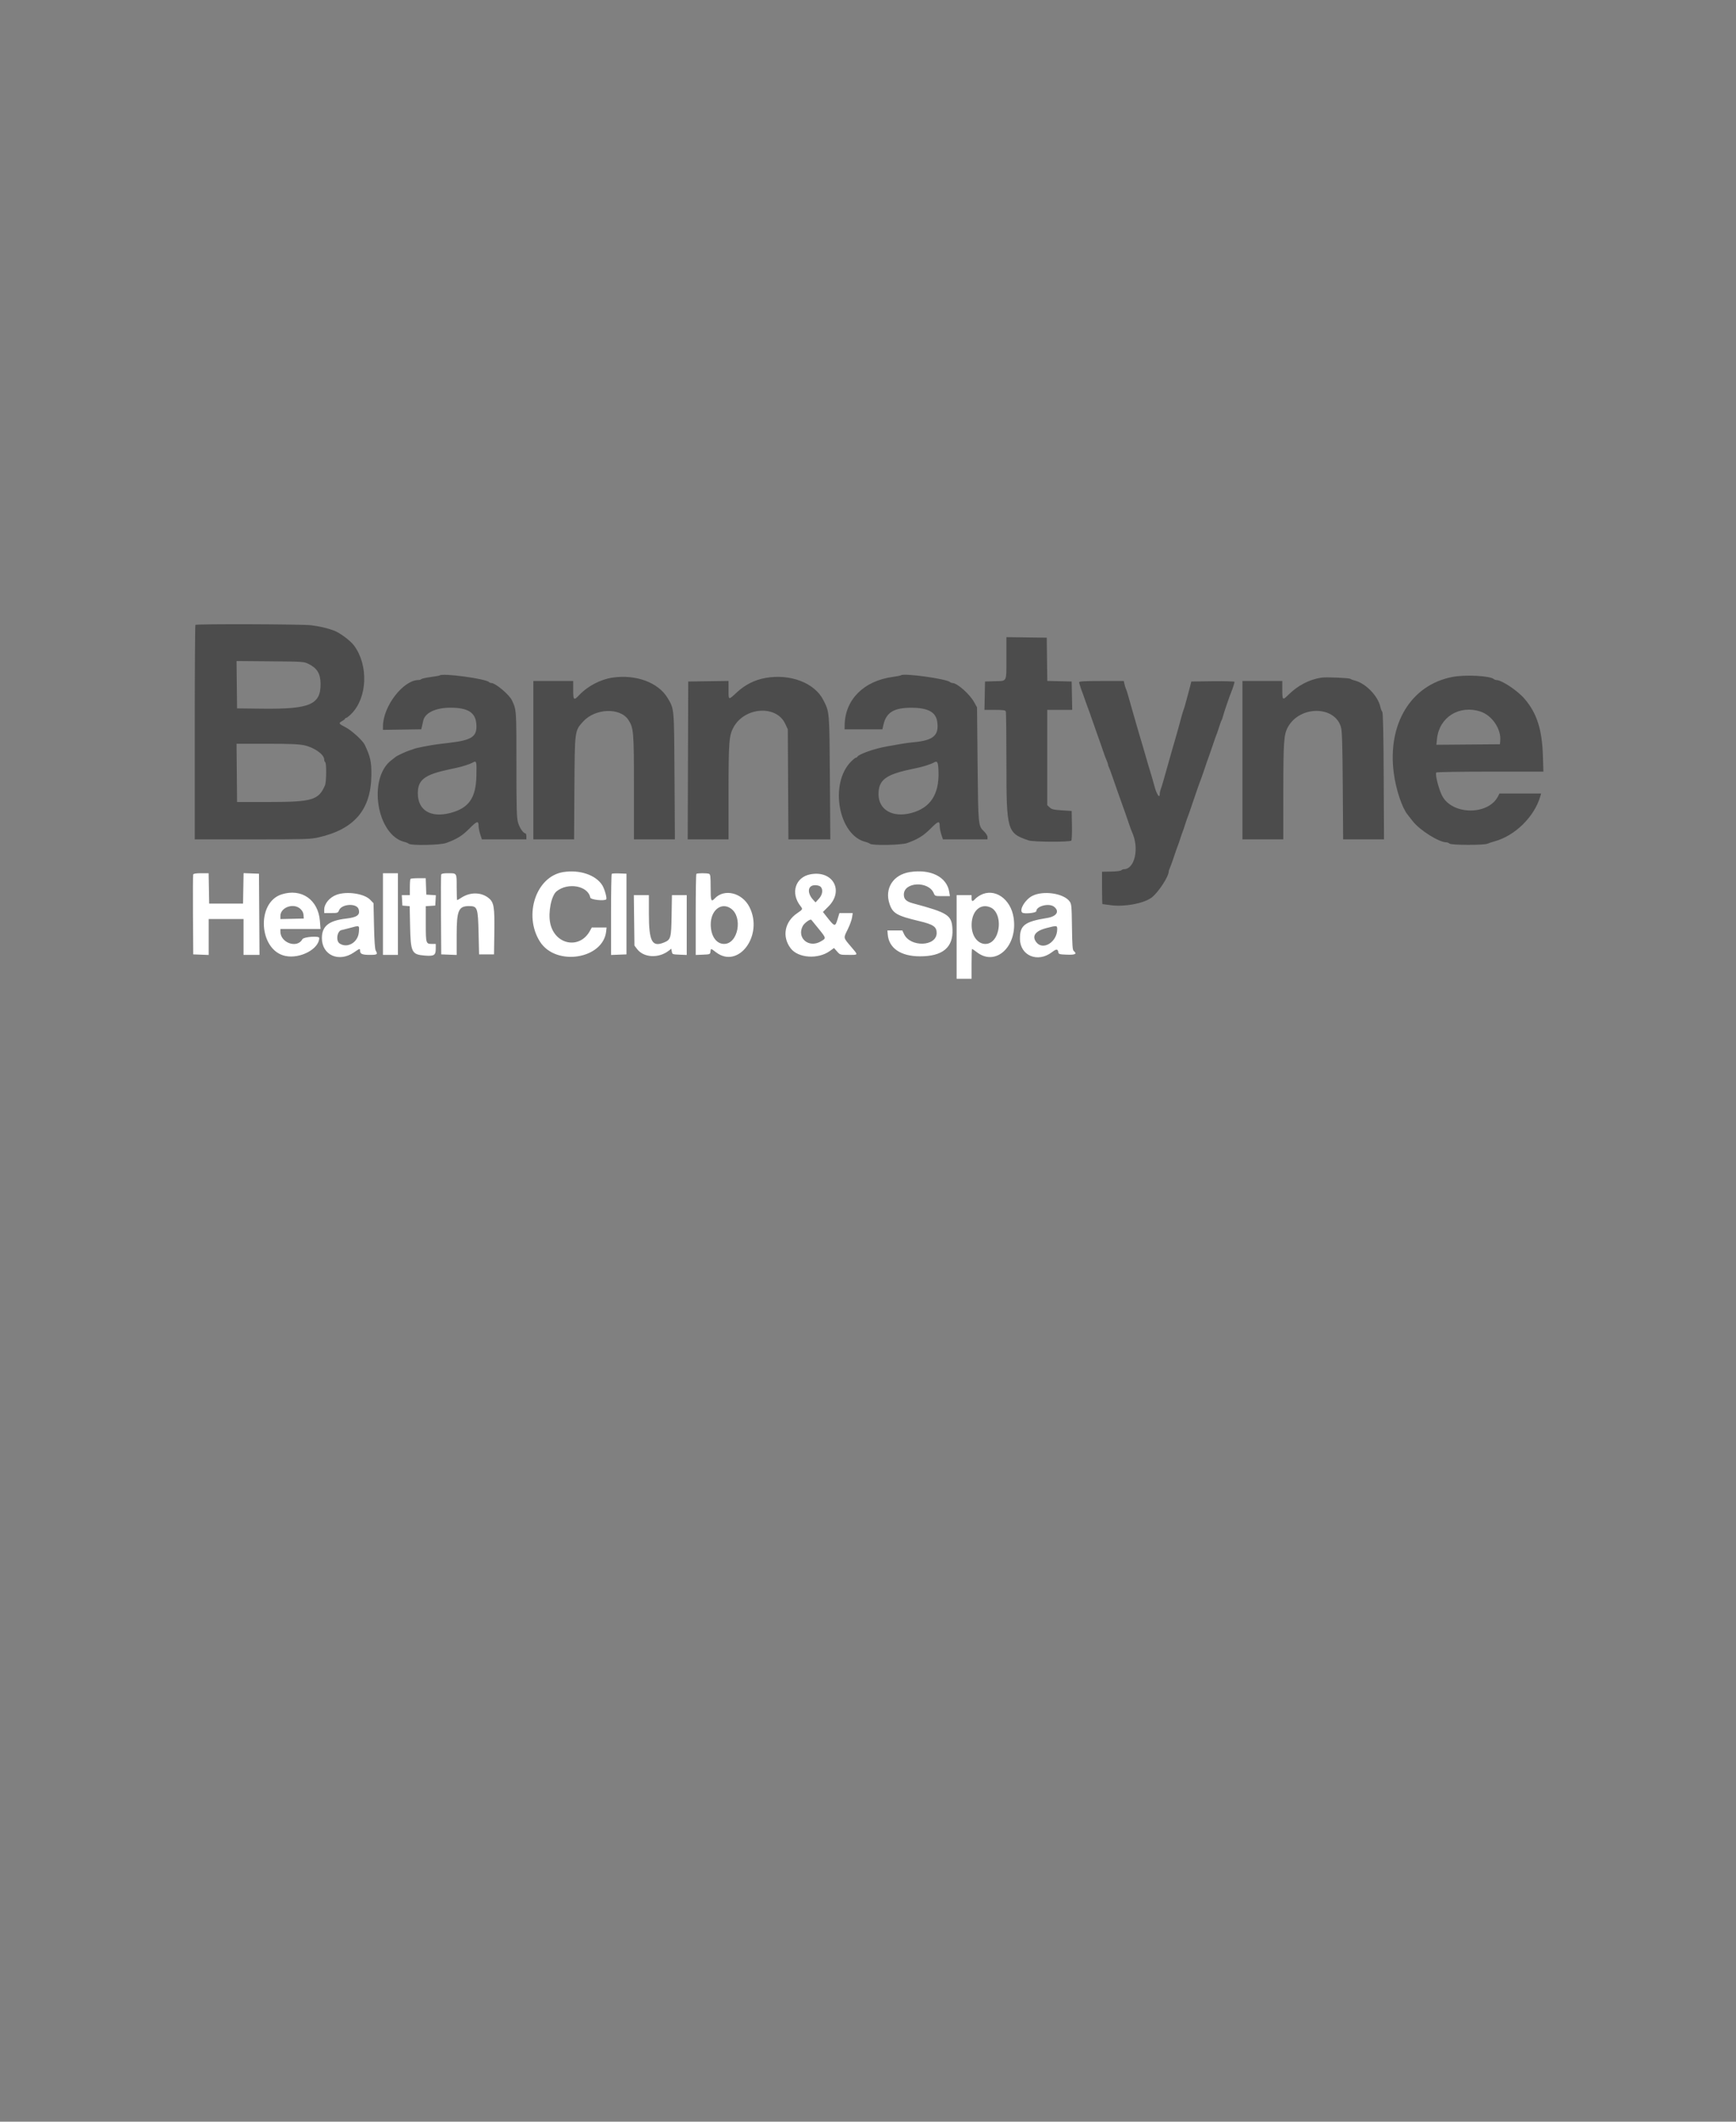<?xml version="1.0" encoding="utf-8"?>
<svg style="isolation:isolate" viewBox="0 0 18 22" width="18pt" height="22pt" xmlns="http://www.w3.org/2000/svg">
  <rect x="0" y="0" width="18" height="22" fill="#808080" stroke="none"/>
  <defs>
    <clipPath id="_clipPath_FV5uKLkJsT518DQZXqPYNtRa51PPF3xW">
      <rect width="123" height="150"/>
    </clipPath>
  </defs>
  <g clip-path="url(#_clipPath_FV5uKLkJsT518DQZXqPYNtRa51PPF3xW)" transform="matrix(0.135, 0, 0, 0.135, 0.699, 0.018)">
    <g>
      <path d=" M 9.83 47.864 C 9.802 47.893 9.779 51.61 9.779 56.126 L 9.779 64.336 L 14.2 64.336 C 18.286 64.336 18.671 64.325 19.268 64.189 C 22.045 63.558 23.316 62.066 23.346 59.402 C 23.358 58.387 23.269 57.984 22.835 57.07 C 22.681 56.746 21.834 55.971 21.374 55.734 C 20.827 55.452 20.806 55.416 21.094 55.252 C 21.223 55.179 21.329 55.093 21.329 55.061 C 21.329 55.03 21.368 55.004 21.416 55.004 C 21.464 55.004 21.647 54.858 21.823 54.679 C 23.042 53.441 23.132 50.952 22.012 49.447 C 21.723 49.059 20.911 48.458 20.45 48.291 C 19.938 48.106 19.345 47.969 18.736 47.893 C 18.032 47.806 9.915 47.78 9.83 47.864 Z  M 72.119 50.394 C 72.118 52.302 72.187 52.162 71.238 52.19 L 70.476 52.212 L 70.455 53.302 L 70.433 54.392 L 71.23 54.392 C 71.887 54.392 72.036 54.413 72.074 54.513 C 72.099 54.579 72.12 56.373 72.12 58.499 C 72.12 63.689 72.171 63.862 73.841 64.421 C 74.197 64.54 76.986 64.55 77.103 64.433 C 77.142 64.394 77.164 63.866 77.152 63.259 L 77.131 62.156 L 76.38 62.107 C 75.742 62.065 75.6 62.032 75.443 61.883 L 75.257 61.708 L 75.257 58.05 L 75.257 54.392 L 76.215 54.392 L 77.173 54.392 L 77.152 53.302 L 77.131 52.212 L 76.195 52.19 L 75.26 52.169 L 75.239 50.508 L 75.218 48.846 L 73.67 48.825 L 72.12 48.805 L 72.119 50.394 Z  M 18.524 50.864 C 19.175 51.185 19.431 51.603 19.443 52.365 C 19.467 53.983 18.641 54.341 14.98 54.3 L 13.03 54.277 L 13.009 52.458 L 12.989 50.638 L 15.572 50.66 C 18.116 50.682 18.161 50.685 18.524 50.864 Z  M 28.59 51.747 C 28.572 51.764 28.265 51.818 27.908 51.867 C 27.55 51.915 27.225 51.987 27.185 52.026 C 27.145 52.065 27.05 52.097 26.973 52.097 C 25.79 52.097 24.236 54.12 24.236 55.661 L 24.236 55.925 L 25.706 55.904 L 27.176 55.883 L 27.232 55.654 C 27.263 55.528 27.307 55.334 27.33 55.223 C 27.453 54.62 28.289 54.221 29.422 54.223 C 30.743 54.225 31.327 54.584 31.404 55.441 C 31.493 56.427 31.106 56.71 29.389 56.914 C 29.016 56.958 28.573 57.012 28.405 57.034 C 27.86 57.106 26.803 57.312 26.646 57.378 C 26.561 57.413 26.407 57.466 26.301 57.494 C 26.099 57.55 25.296 57.919 25.231 57.986 C 25.209 58.008 25.06 58.125 24.897 58.246 C 23.048 59.626 23.749 64.023 25.9 64.537 C 26.016 64.564 26.159 64.625 26.218 64.672 C 26.412 64.826 28.642 64.781 29.093 64.614 C 29.934 64.303 30.325 64.061 30.872 63.509 C 31.456 62.92 31.58 62.883 31.58 63.299 C 31.58 63.439 31.636 63.73 31.706 63.945 L 31.832 64.336 L 33.542 64.336 L 35.251 64.336 L 35.251 64.107 C 35.251 63.98 35.218 63.877 35.178 63.877 C 35.015 63.877 34.723 63.448 34.608 63.039 C 34.504 62.667 34.486 62.029 34.486 58.585 C 34.486 54.362 34.489 54.399 34.144 53.662 C 33.936 53.217 32.876 52.327 32.555 52.327 C 32.498 52.327 32.419 52.294 32.379 52.255 C 32.116 51.993 28.789 51.547 28.59 51.747 Z  M 64.012 51.738 C 63.991 51.76 63.702 51.816 63.37 51.862 C 61.163 52.168 59.733 53.601 59.697 55.539 L 59.69 55.883 L 61.143 55.883 L 62.596 55.883 L 62.674 55.539 C 62.892 54.57 63.495 54.213 64.892 54.228 C 66.105 54.241 66.694 54.566 66.802 55.281 C 66.961 56.347 66.529 56.732 65.007 56.875 C 64.733 56.9 64.337 56.952 64.127 56.99 C 63.917 57.028 63.4 57.118 62.98 57.19 C 61.994 57.359 60.753 57.796 60.659 58.006 C 60.645 58.038 60.601 58.064 60.561 58.064 C 60.521 58.064 60.358 58.193 60.199 58.351 C 58.5 60.036 59.218 64.034 61.31 64.535 C 61.429 64.563 61.575 64.625 61.634 64.672 C 61.823 64.821 64.056 64.781 64.5 64.62 C 65.331 64.318 65.741 64.065 66.292 63.514 C 66.886 62.918 66.996 62.887 66.996 63.313 C 66.996 63.46 67.051 63.751 67.119 63.958 L 67.243 64.336 L 68.955 64.336 L 70.667 64.336 L 70.667 64.16 C 70.667 64.059 70.553 63.873 70.399 63.723 C 69.952 63.29 69.953 63.308 69.906 58.561 L 69.863 54.201 L 69.647 53.809 C 69.299 53.177 68.338 52.327 67.971 52.327 C 67.914 52.327 67.835 52.296 67.795 52.259 C 67.522 52.003 64.197 51.546 64.012 51.738 Z  M 106.351 51.866 C 103.189 52.491 101.38 55.464 101.869 59.229 C 102.033 60.488 102.492 61.879 102.923 62.424 C 102.973 62.487 103.156 62.721 103.33 62.944 C 103.867 63.635 105.348 64.565 105.91 64.565 C 105.988 64.565 106.095 64.608 106.147 64.66 C 106.273 64.786 108.811 64.795 109.074 64.669 C 109.175 64.622 109.412 64.541 109.602 64.491 C 111.173 64.072 112.676 62.595 113.126 61.028 L 113.186 60.817 L 111.587 60.817 L 109.988 60.817 L 109.872 61.043 C 109.144 62.449 106.523 62.487 105.65 61.105 C 105.377 60.672 105.025 59.376 105.133 59.201 C 105.156 59.164 107.016 59.134 109.268 59.134 L 113.361 59.134 L 113.326 57.968 C 113.266 55.907 112.868 54.656 111.921 53.546 C 111.378 52.911 110.17 52.105 109.751 52.099 C 109.686 52.098 109.6 52.067 109.56 52.03 C 109.275 51.768 107.344 51.669 106.351 51.866 Z  M 41.868 51.913 C 40.939 52.05 39.953 52.567 39.301 53.261 C 38.893 53.695 38.846 53.654 38.846 52.862 L 38.846 52.174 L 37.316 52.174 L 35.786 52.174 L 35.786 58.255 L 35.786 64.336 L 37.351 64.336 L 38.916 64.336 L 38.94 60.416 C 38.966 55.958 38.96 56.008 39.597 55.3 C 40.524 54.268 42.442 54.189 43.082 55.156 C 43.489 55.771 43.512 56.053 43.512 60.365 L 43.512 64.336 L 45.085 64.336 L 46.657 64.336 L 46.628 59.498 C 46.596 54.175 46.61 54.337 46.102 53.485 C 45.388 52.287 43.669 51.649 41.868 51.913 Z  M 53.609 51.94 C 52.776 52.091 52.054 52.456 51.411 53.05 C 50.754 53.658 50.779 53.666 50.779 52.867 L 50.779 52.17 L 49.23 52.191 L 47.681 52.212 L 47.662 58.274 L 47.642 64.336 L 49.21 64.336 L 50.779 64.336 L 50.779 60.708 C 50.779 56.831 50.816 56.35 51.166 55.718 C 52.026 54.164 54.449 54.003 55.129 55.455 L 55.33 55.883 L 55.353 60.11 L 55.376 64.336 L 56.985 64.336 L 58.594 64.336 L 58.561 59.613 C 58.524 54.455 58.535 54.582 58.06 53.64 C 57.393 52.316 55.507 51.595 53.609 51.94 Z  M 96.33 51.913 C 95.381 52.053 94.5 52.513 93.746 53.262 C 93.339 53.667 93.309 53.64 93.309 52.862 L 93.309 52.174 L 91.779 52.174 L 90.249 52.174 L 90.249 58.255 L 90.249 64.336 L 91.817 64.336 L 93.386 64.336 L 93.387 60.722 C 93.389 56.832 93.427 56.283 93.738 55.716 C 94.655 54.046 97.355 54.056 97.818 55.731 C 97.9 56.027 97.93 57.034 97.953 60.224 L 97.982 64.336 L 99.552 64.336 L 101.121 64.336 L 101.097 59.49 C 101.08 56.024 101.048 54.614 100.986 54.538 C 100.938 54.479 100.874 54.312 100.843 54.168 C 100.661 53.318 99.698 52.332 98.855 52.131 C 98.728 52.101 98.587 52.046 98.54 52.009 C 98.445 51.935 96.697 51.86 96.33 51.913 Z  M 77.705 52.267 C 77.705 52.351 77.853 52.808 78.011 53.206 C 78.043 53.29 78.129 53.531 78.199 53.742 C 78.27 53.952 78.357 54.193 78.393 54.277 C 78.429 54.361 78.527 54.637 78.612 54.889 C 78.696 55.141 78.908 55.744 79.083 56.228 C 79.258 56.712 79.469 57.314 79.551 57.566 C 79.634 57.819 79.752 58.134 79.813 58.266 C 79.873 58.399 79.923 58.546 79.923 58.593 C 79.923 58.639 79.955 58.737 79.995 58.811 C 80.035 58.883 80.136 59.15 80.22 59.402 C 80.303 59.655 80.514 60.257 80.687 60.741 C 81.22 62.224 81.378 62.673 81.535 63.15 C 81.619 63.403 81.72 63.678 81.76 63.762 C 82.342 64.999 81.987 66.631 81.136 66.631 C 81.074 66.631 80.986 66.669 80.94 66.715 C 80.892 66.763 80.55 66.805 80.159 66.811 L 79.464 66.822 L 79.464 68.065 C 79.464 68.749 79.479 69.308 79.496 69.308 C 79.515 69.308 79.798 69.346 80.128 69.392 C 81.16 69.536 82.616 69.272 83.243 68.828 C 83.753 68.466 84.589 67.199 84.589 66.787 C 84.589 66.742 84.621 66.645 84.66 66.572 C 84.7 66.499 84.84 66.112 84.973 65.713 C 85.105 65.313 85.243 64.917 85.28 64.833 C 85.316 64.749 85.4 64.508 85.466 64.298 C 85.533 64.087 85.616 63.846 85.651 63.762 C 85.686 63.678 85.775 63.42 85.847 63.189 C 85.919 62.957 86.008 62.699 86.043 62.615 C 86.079 62.531 86.177 62.255 86.262 62.003 C 86.601 60.993 86.971 59.929 87.034 59.785 C 87.07 59.7 87.209 59.305 87.343 58.905 C 87.476 58.505 87.613 58.109 87.649 58.026 C 87.684 57.941 87.821 57.546 87.954 57.146 C 88.088 56.746 88.227 56.35 88.264 56.266 C 88.301 56.182 88.389 55.924 88.46 55.692 C 88.532 55.461 88.614 55.237 88.644 55.195 C 88.674 55.153 88.717 55.033 88.739 54.927 C 88.78 54.732 89.285 53.254 89.405 52.977 C 89.497 52.766 89.637 52.318 89.637 52.237 C 89.637 52.201 88.891 52.18 87.979 52.191 L 86.321 52.212 L 86.226 52.594 C 86.173 52.805 86.095 53.097 86.053 53.245 C 86.01 53.392 85.935 53.667 85.887 53.856 C 85.839 54.046 85.772 54.27 85.737 54.354 C 85.678 54.5 85.5 55.122 85.355 55.692 C 85.317 55.839 85.2 56.253 85.095 56.61 C 84.918 57.21 84.834 57.502 84.537 58.561 C 84.477 58.771 84.399 59.046 84.364 59.173 C 84.328 59.299 84.24 59.609 84.169 59.861 C 84.098 60.114 84.008 60.399 83.97 60.496 C 83.932 60.593 83.9 60.742 83.9 60.827 C 83.9 61.251 83.66 60.898 83.477 60.205 C 83.405 59.932 83.302 59.57 83.248 59.402 C 83.152 59.101 82.898 58.24 82.64 57.337 C 82.491 56.818 82.377 56.431 82.289 56.151 C 82.257 56.046 82.171 55.753 82.1 55.501 C 82.029 55.249 81.89 54.767 81.792 54.43 C 81.694 54.094 81.557 53.612 81.488 53.359 C 81.42 53.107 81.336 52.848 81.303 52.783 C 81.27 52.719 81.218 52.555 81.189 52.42 L 81.134 52.174 L 79.42 52.174 C 78.124 52.174 77.705 52.197 77.705 52.267 Z  M 108.526 54.52 C 109.418 54.808 110.134 55.865 110.047 56.768 L 110.023 57.031 L 107.583 57.051 L 105.143 57.071 L 105.192 56.609 C 105.365 54.951 106.894 53.993 108.526 54.52 Z  M 18.178 57.109 C 18.957 57.272 19.723 57.815 19.723 58.204 C 19.723 58.29 19.757 58.382 19.8 58.408 C 19.908 58.475 19.895 59.924 19.784 60.183 C 19.295 61.316 18.812 61.463 15.554 61.466 L 13.03 61.468 L 13.01 59.23 L 12.989 56.993 L 15.305 56.993 C 17.083 56.993 17.749 57.02 18.178 57.109 Z  M 31.412 59.46 C 31.373 61.167 30.828 61.94 29.405 62.311 C 27.901 62.702 26.913 62.104 26.913 60.801 C 26.913 59.77 27.417 59.377 29.246 58.98 C 29.415 58.944 29.718 58.878 29.921 58.834 C 30.34 58.744 30.936 58.549 31.115 58.445 C 31.422 58.265 31.439 58.322 31.412 59.46 Z  M 66.904 59.135 C 66.959 60.892 66.271 61.933 64.801 62.316 C 63.368 62.689 62.293 62.064 62.297 60.858 C 62.3 59.798 62.831 59.378 64.663 58.98 C 64.831 58.944 65.134 58.878 65.337 58.834 C 65.759 58.743 66.354 58.549 66.531 58.444 C 66.822 58.271 66.88 58.379 66.904 59.135 Z " fill-rule="evenodd" fill="rgb(76,76,76)"/>
      <path d=" M 38.081 66.85 C 36.001 67.179 35.004 70.151 36.29 72.187 C 37.512 74.121 41.175 73.536 41.383 71.373 L 41.409 71.106 L 40.841 71.106 L 40.274 71.106 L 40.127 71.373 C 39.334 72.811 37.426 72.434 37.081 70.771 C 36.909 69.945 37.166 68.655 37.567 68.33 C 38.445 67.616 39.994 67.904 40.159 68.811 C 40.189 68.975 41.237 69.089 41.382 68.944 C 41.46 68.867 41.257 68.143 41.08 67.861 C 40.582 67.067 39.343 66.65 38.081 66.85 Z  M 64.701 66.849 C 63.422 67.05 62.746 68.107 63.14 69.286 C 63.387 70.023 63.696 70.203 65.427 70.615 C 66.506 70.872 66.761 71.046 66.762 71.526 C 66.765 72.571 64.742 72.643 64.258 71.615 L 64.126 71.335 L 63.553 71.335 L 62.98 71.335 L 63.004 71.635 C 63.089 72.692 63.998 73.315 65.466 73.321 C 67.216 73.327 68.044 72.642 67.976 71.243 C 67.923 70.156 67.651 69.977 64.942 69.25 C 64.428 69.112 64.242 68.932 64.242 68.576 C 64.242 67.598 66.142 67.515 66.54 68.474 C 66.63 68.691 66.644 68.696 67.206 68.696 L 67.78 68.696 L 67.728 68.371 C 67.544 67.221 66.303 66.596 64.701 66.849 Z  M 9.661 67.032 C 9.641 67.085 9.633 68.488 9.644 70.15 L 9.664 73.171 L 10.257 73.193 L 10.85 73.216 L 10.85 71.835 L 10.85 70.455 L 12.189 70.455 L 13.527 70.455 L 13.527 71.832 L 13.527 73.209 L 14.14 73.209 L 14.753 73.209 L 14.733 70.092 L 14.713 66.975 L 14.122 66.953 L 13.531 66.93 L 13.51 68.1 L 13.489 69.27 L 12.189 69.27 L 10.888 69.27 L 10.867 68.103 L 10.846 66.937 L 10.272 66.937 C 9.883 66.937 9.686 66.968 9.661 67.032 Z  M 24.236 70.073 L 24.236 73.209 L 24.81 73.209 L 25.383 73.209 L 25.383 70.073 L 25.383 66.937 L 24.81 66.937 L 24.236 66.937 L 24.236 70.073 Z  M 28.708 67.032 C 28.688 67.085 28.68 68.488 28.691 70.15 L 28.711 73.171 L 29.304 73.193 L 29.897 73.216 L 29.897 71.675 C 29.897 69.799 30.041 69.461 30.842 69.461 C 31.492 69.461 31.533 69.577 31.579 71.526 L 31.618 73.171 L 32.192 73.171 L 32.765 73.171 L 32.789 71.526 C 32.818 69.539 32.76 69.18 32.363 68.853 C 31.795 68.385 30.939 68.37 30.262 68.815 C 30.105 68.918 29.958 69.002 29.937 69.002 C 29.914 69.002 29.897 68.558 29.897 68.016 C 29.897 66.89 29.927 66.937 29.2 66.937 C 28.906 66.937 28.732 66.971 28.708 67.032 Z  M 41.807 66.985 C 41.777 67.014 41.753 68.429 41.753 70.127 L 41.753 73.216 L 42.346 73.193 L 42.939 73.171 L 42.939 70.073 L 42.939 66.975 L 42.4 66.953 C 42.103 66.941 41.837 66.955 41.807 66.985 Z  M 48.306 66.988 C 48.278 67.016 48.255 68.429 48.255 70.127 L 48.255 73.216 L 48.809 73.193 C 49.351 73.171 49.364 73.166 49.388 72.96 C 49.418 72.698 49.408 72.697 49.818 73.011 C 51.546 74.329 53.486 71.695 52.382 69.53 C 51.82 68.43 50.45 68.095 49.716 68.878 C 49.438 69.175 49.402 69.076 49.402 68.011 C 49.402 67.187 49.383 67.022 49.281 66.983 C 49.118 66.921 48.37 66.924 48.306 66.988 Z  M 57.065 67.021 C 55.908 67.241 55.523 68.459 56.297 69.452 C 56.492 69.703 56.489 69.709 56.056 70.004 C 55.08 70.666 54.867 71.81 55.551 72.707 C 56.128 73.463 57.655 73.565 58.562 72.909 L 58.877 72.68 L 59.109 72.944 C 59.34 73.207 59.346 73.209 59.994 73.209 C 60.771 73.209 60.758 73.255 60.18 72.574 C 59.58 71.865 59.593 71.935 59.926 71.262 C 60.083 70.943 60.236 70.528 60.264 70.339 L 60.316 69.996 L 59.805 69.996 L 59.294 69.996 L 59.155 70.455 C 58.966 71.08 58.938 71.073 58.285 70.241 L 58.027 69.912 L 58.441 69.501 C 59.672 68.28 58.791 66.692 57.065 67.021 Z  M 26.352 67.37 C 26.324 67.398 26.301 67.691 26.301 68.02 L 26.301 68.62 L 25.991 68.62 L 25.681 68.62 L 25.705 69.021 L 25.728 69.423 L 26.008 69.446 L 26.288 69.469 L 26.319 70.976 C 26.363 73.024 26.438 73.178 27.44 73.262 C 28.154 73.322 28.29 73.24 28.29 72.747 L 28.29 72.368 L 28 72.368 C 27.536 72.368 27.525 72.333 27.525 70.827 L 27.525 69.469 L 27.889 69.446 L 28.252 69.423 L 28.275 69.025 L 28.298 68.628 L 27.931 68.605 L 27.564 68.581 L 27.542 67.95 L 27.519 67.319 L 26.961 67.319 C 26.654 67.319 26.38 67.342 26.352 67.37 Z  M 57.849 67.975 C 58.058 68.184 58 68.589 57.715 68.899 L 57.461 69.177 L 57.298 69.003 C 56.781 68.448 56.85 67.855 57.431 67.855 C 57.6 67.855 57.781 67.907 57.849 67.975 Z  M 16.45 68.563 C 14.482 69.194 14.704 72.863 16.737 73.291 C 17.874 73.532 19.341 72.752 19.341 71.906 C 19.341 71.731 18.149 71.821 18.05 72.004 C 17.656 72.74 16.357 72.291 16.357 71.419 L 16.357 71.22 L 17.899 71.22 L 19.44 71.22 L 19.393 70.609 C 19.266 68.971 17.976 68.074 16.45 68.563 Z  M 20.679 68.59 C 20.135 68.788 19.723 69.283 19.723 69.739 L 19.723 69.996 L 20.249 69.996 C 20.757 69.996 20.779 69.988 20.866 69.777 C 21.068 69.289 22.214 69.224 22.363 69.692 C 22.504 70.137 22.261 70.323 21.406 70.422 C 20.076 70.576 19.546 71.002 19.545 71.916 C 19.544 73.234 20.85 73.814 22.014 73.014 C 22.456 72.709 22.477 72.703 22.477 72.888 C 22.477 73.138 22.642 73.209 23.219 73.209 C 23.803 73.209 23.851 73.175 23.681 72.879 C 23.616 72.765 23.574 72.161 23.548 70.976 L 23.51 69.24 L 23.247 68.969 C 22.793 68.501 21.463 68.305 20.679 68.59 Z  M 70.131 68.615 C 69.984 68.693 69.798 68.829 69.718 68.917 C 69.518 69.138 69.443 69.12 69.443 68.849 L 69.443 68.62 L 68.87 68.62 L 68.296 68.62 L 68.296 71.832 L 68.296 75.045 L 68.87 75.045 L 69.443 75.045 L 69.443 73.897 C 69.443 73.266 69.46 72.75 69.481 72.75 C 69.501 72.75 69.674 72.869 69.863 73.013 C 71.325 74.129 73.01 72.524 72.67 70.338 C 72.445 68.893 71.203 68.048 70.131 68.615 Z  M 74.113 68.676 C 73.57 68.951 73.097 69.724 73.329 69.956 C 73.455 70.081 74.415 69.992 74.415 69.855 C 74.415 69.456 75.406 69.209 75.784 69.515 C 76.224 69.872 75.977 70.259 75.233 70.378 C 73.521 70.652 73.146 70.943 73.159 71.985 C 73.175 73.273 74.525 73.835 75.611 73.006 C 75.966 72.735 76.06 72.738 76.111 73.018 C 76.135 73.154 76.207 73.173 76.768 73.193 C 77.419 73.216 77.564 73.136 77.288 72.906 C 77.198 72.832 77.173 72.479 77.154 71.067 C 77.132 69.445 77.119 69.303 76.974 69.103 C 76.521 68.481 74.958 68.247 74.113 68.676 Z  M 43.527 70.557 L 43.551 72.495 L 43.757 72.765 C 44.267 73.433 45.415 73.49 46.19 72.885 L 46.381 72.736 L 46.42 72.953 C 46.457 73.166 46.47 73.171 47.012 73.193 L 47.567 73.216 L 47.567 70.918 L 47.567 68.62 L 46.998 68.62 L 46.43 68.62 L 46.405 70.172 C 46.378 71.914 46.343 72.04 45.834 72.253 C 44.904 72.641 44.661 72.186 44.66 70.054 L 44.66 68.62 L 44.081 68.62 L 43.503 68.62 L 43.527 70.557 Z  M 17.886 69.671 C 18.044 69.816 18.122 69.965 18.135 70.149 L 18.155 70.417 L 17.256 70.439 L 16.357 70.46 L 16.357 70.221 C 16.357 69.56 17.367 69.197 17.886 69.671 Z  M 50.94 69.636 C 51.903 70.283 51.518 72.368 50.435 72.368 C 49.835 72.368 49.412 71.752 49.41 70.876 C 49.407 69.79 50.206 69.143 50.94 69.636 Z  M 70.927 69.577 C 71.428 69.815 71.668 70.624 71.468 71.404 C 71.071 72.954 69.43 72.534 69.447 70.885 C 69.459 69.82 70.15 69.208 70.927 69.577 Z  M 57.692 71.198 C 58.292 71.941 58.289 71.926 57.867 72.173 C 56.942 72.715 55.998 71.918 56.475 70.996 C 56.596 70.763 57.058 70.428 57.137 70.516 C 57.164 70.546 57.414 70.853 57.692 71.198 Z  M 22.385 71.453 C 22.328 72.246 21.514 72.733 20.91 72.337 C 20.582 72.123 20.726 71.312 21.095 71.295 C 21.119 71.294 21.379 71.227 21.674 71.147 C 22.455 70.933 22.424 70.919 22.385 71.453 Z  M 76.021 71.239 C 76.019 72.216 74.935 72.896 74.421 72.243 C 74.051 71.772 74.328 71.374 75.18 71.153 C 75.996 70.942 76.022 70.945 76.021 71.239 Z " fill-rule="evenodd" fill="rgb(255,255,255)"/>
    </g>
  </g>
</svg>